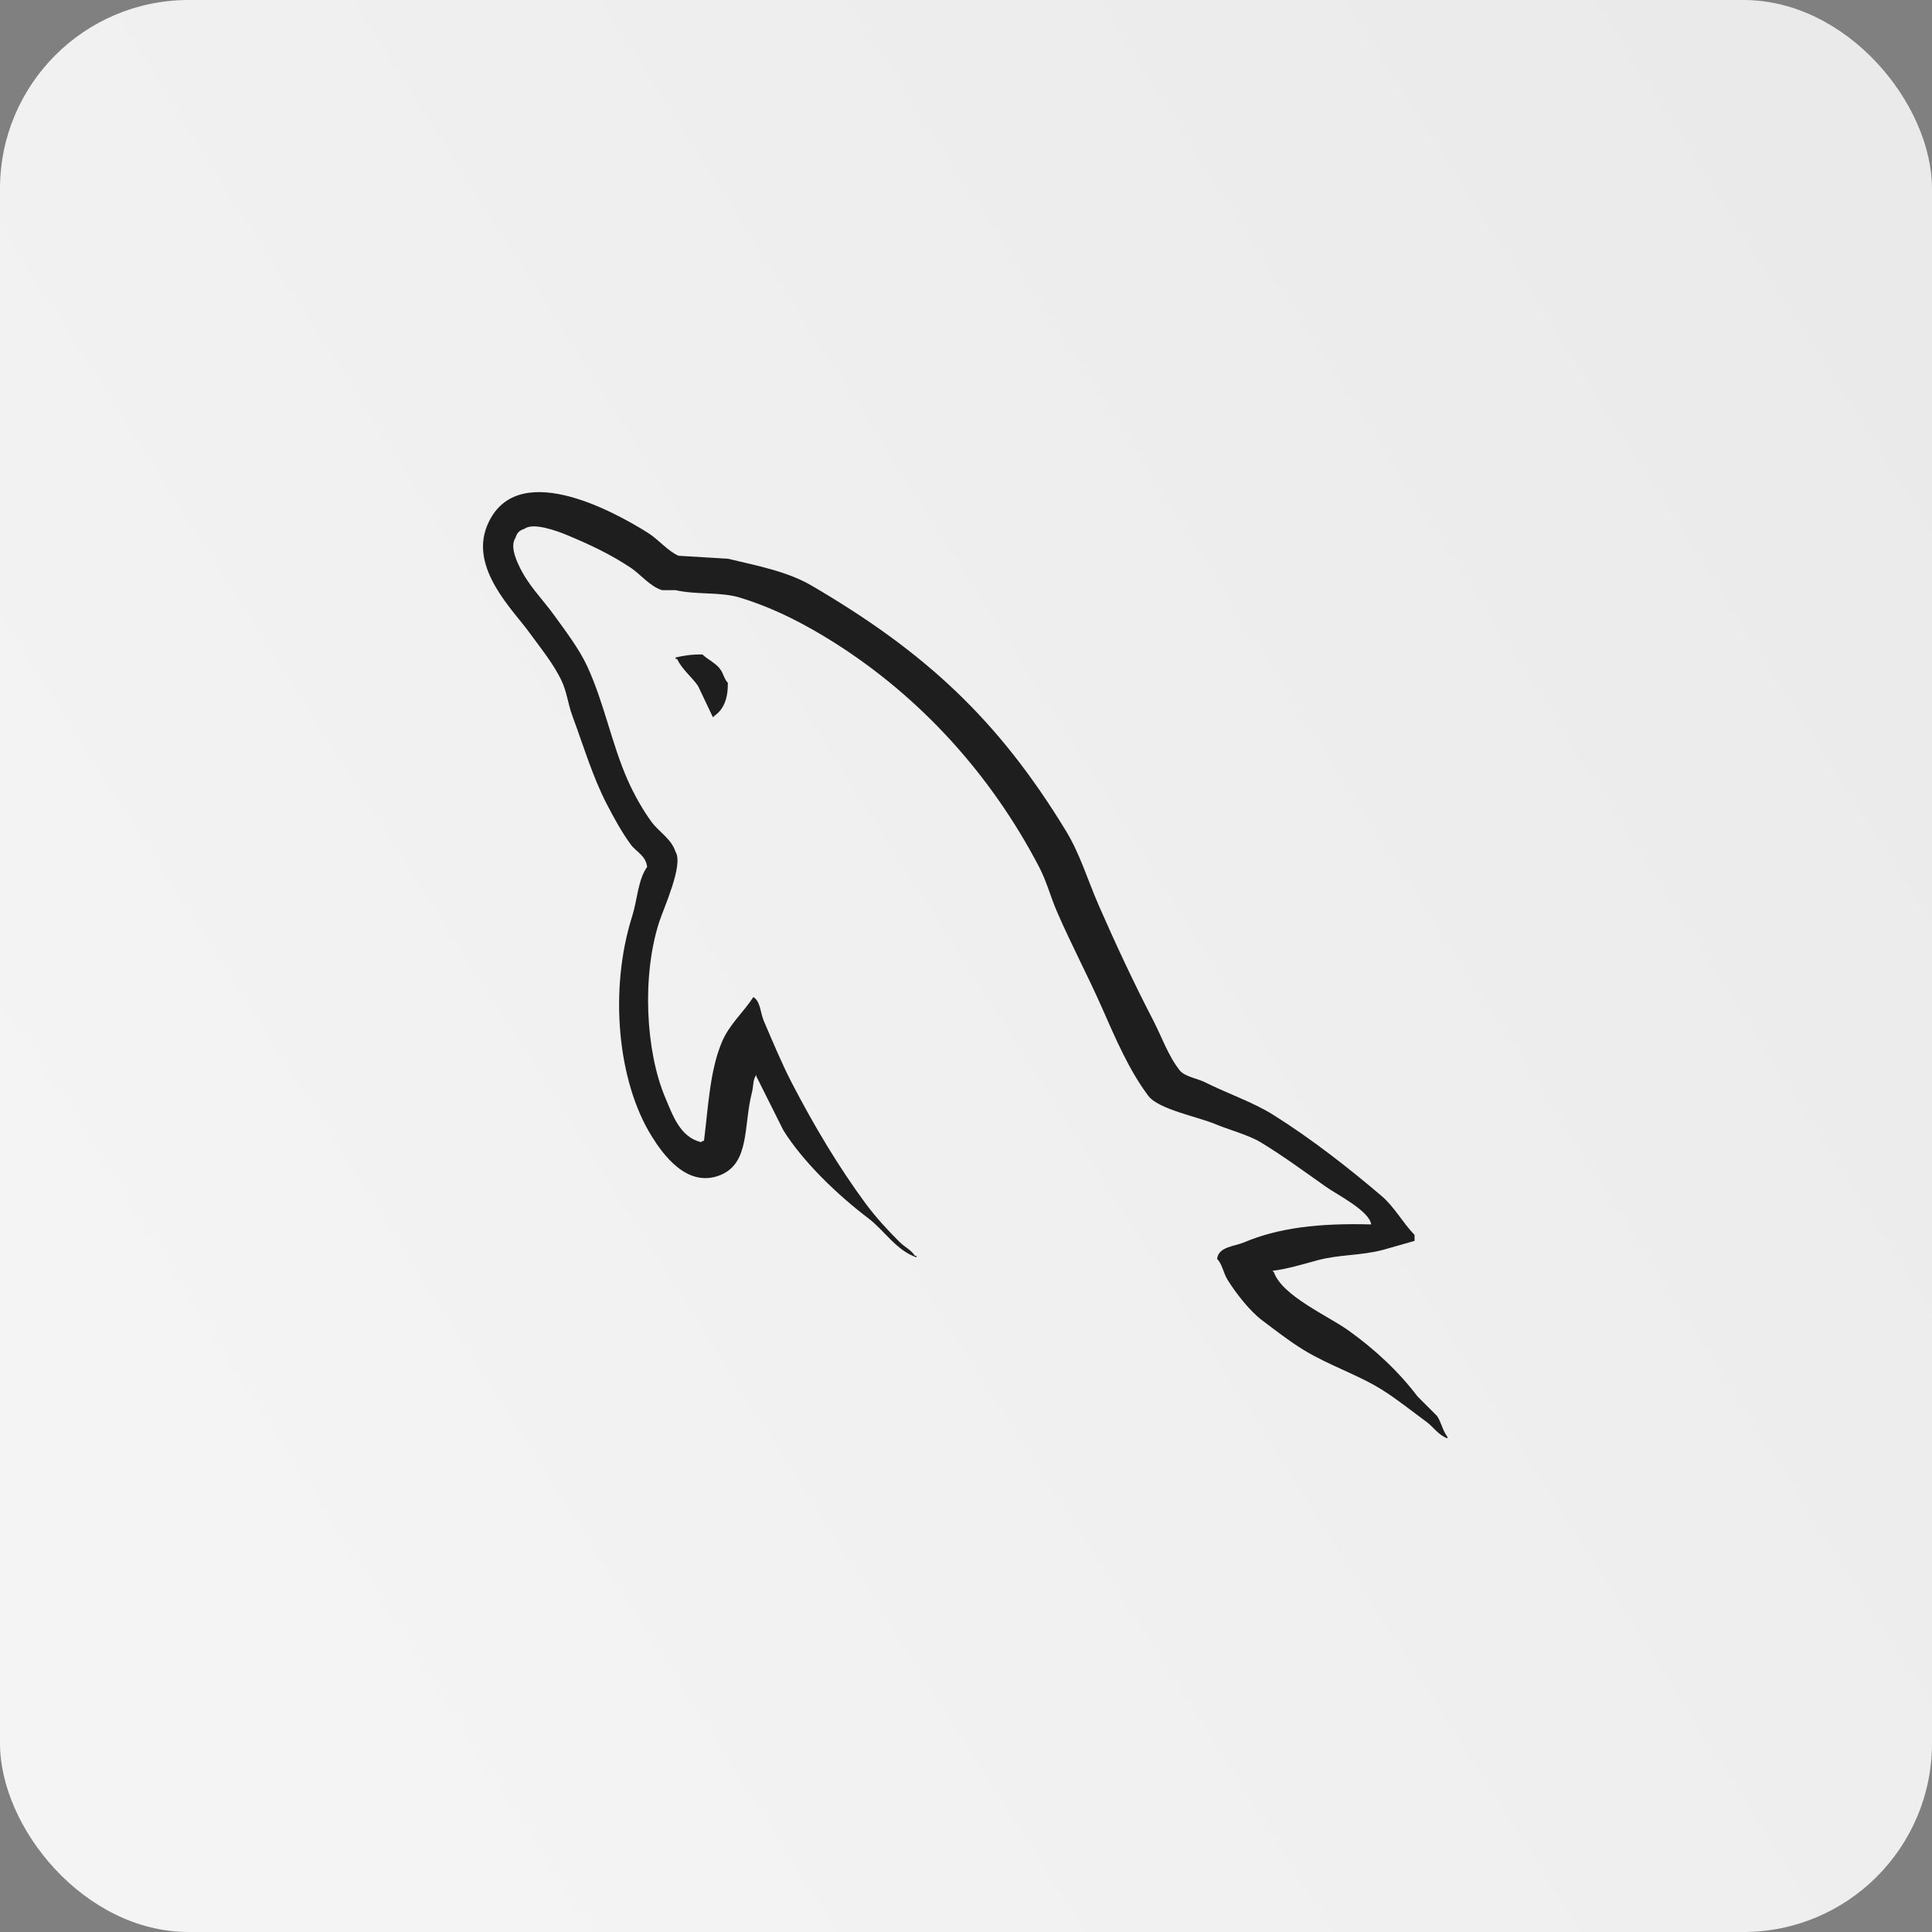 <svg width="512" height="512" viewBox="0 0 512 512" fill="none" xmlns="http://www.w3.org/2000/svg">
<rect x="0" y="0" width="512" height="512" fill="#808080" stroke="none"/>
<rect width="512" height="512" rx="50" fill="url(#paint0_linear_163_287)"/>
<g clip-path="url(#clip0_163_287)">
<path d="M363.376 324.484C349.43 324.102 338.782 325.406 329.672 329.242C327.086 330.336 322.962 330.36 322.54 333.602C323.962 335.094 324.18 337.32 325.314 339.156C327.486 342.664 331.158 347.382 334.432 349.86C338.01 352.556 341.698 355.446 345.534 357.782C352.362 361.946 359.98 364.322 366.542 368.486C370.418 370.946 374.26 374.04 378.042 376.814C379.91 378.182 381.168 380.314 383.588 381.174V380.784C382.314 379.16 381.986 376.924 380.814 375.23L375.658 370.074C370.618 363.386 364.22 357.512 357.424 352.636C352.002 348.738 339.862 343.48 337.604 337.176L337.206 336.778C341.05 336.34 345.55 334.95 349.104 333.996C355.064 332.402 360.394 332.816 366.542 331.222L374.87 328.848V327.262C371.76 324.074 369.542 319.848 366.152 316.958C357.27 309.396 347.582 301.848 337.606 295.552C332.074 292.06 325.238 289.786 319.372 286.826C317.396 285.834 313.934 285.31 312.63 283.654C309.552 279.732 307.872 274.756 305.498 270.178C300.522 260.592 295.638 250.132 291.224 240.046C288.216 233.172 286.256 226.39 282.506 220.226C264.506 190.632 245.132 172.766 215.116 155.21C208.726 151.476 201.038 150 192.912 148.07L179.826 147.28C177.162 146.17 174.396 142.912 171.896 141.326C161.954 135.04 136.446 121.376 129.078 139.344C124.43 150.68 136.032 161.742 140.18 167.492C143.094 171.516 146.82 176.038 148.898 180.57C150.274 183.554 150.508 186.538 151.68 189.688C154.556 197.454 157.07 205.906 160.798 213.078C162.68 216.71 164.758 220.532 167.142 223.782C168.596 225.774 171.102 226.658 171.502 229.728C169.048 233.158 168.908 238.478 167.534 242.814C161.338 262.354 163.682 286.634 172.69 301.088C175.456 305.534 181.972 315.048 190.924 311.4C198.76 308.204 197.01 298.322 199.252 289.596C199.76 287.62 199.448 286.166 200.44 284.838V285.236L207.58 299.502C212.862 308.01 222.228 316.9 230.174 322.9C234.292 326.01 237.534 331.384 242.862 333.204V332.806H242.464C241.432 331.196 239.816 330.532 238.504 329.244C235.402 326.198 231.95 322.416 229.386 318.932C222.16 309.128 215.776 298.392 209.964 287.222C207.182 281.886 204.768 276.004 202.424 270.574C201.518 268.48 201.534 265.308 199.65 264.23C197.088 268.206 193.306 271.426 191.322 276.12C188.158 283.628 187.744 292.792 186.572 302.284C185.876 302.534 186.182 302.362 185.776 302.682C180.252 301.346 178.316 295.666 176.26 290.784C171.072 278.456 170.104 258.604 174.674 244.402C175.854 240.73 181.198 229.168 179.034 225.77C178.002 222.388 174.596 220.426 172.69 217.84C170.33 214.644 167.98 210.434 166.346 206.738C162.096 197.128 160.12 186.332 155.642 176.614C153.502 171.966 149.892 167.262 146.924 163.138C143.634 158.56 139.956 155.184 137.408 149.654C136.502 147.686 135.276 144.536 136.612 142.522C137.042 141.154 137.644 140.584 138.994 140.14C141.29 138.366 147.698 140.734 150.088 141.726C156.448 144.366 161.752 146.882 167.142 150.452C169.72 152.162 172.338 155.476 175.462 156.398H179.032C184.61 157.68 190.86 156.788 196.078 158.374C205.296 161.178 213.554 165.538 221.054 170.272C243.898 184.702 262.586 205.232 275.366 229.74C277.42 233.686 278.312 237.444 280.124 241.63C283.772 250.068 288.374 258.748 292.006 267.006C295.638 275.232 299.17 283.546 304.302 290.396C306.998 293.998 317.404 295.928 322.138 297.928C325.458 299.326 330.896 300.788 334.036 302.686C340.036 306.304 345.848 310.616 351.482 314.576C354.286 316.56 362.942 320.912 363.372 324.49L363.376 324.484ZM186.166 173.444C183.26 173.39 181.206 173.756 179.034 174.234V174.632H179.424C180.814 177.476 183.26 179.312 184.978 181.764L188.938 190.092L189.336 189.702C191.79 187.968 192.914 185.202 192.898 180.976C191.914 179.936 191.774 178.648 190.914 177.406C189.79 175.758 187.594 174.828 186.164 173.446L186.166 173.444Z" fill="url(#paint1_linear_163_287)"/>
</g>
<defs>
<linearGradient id="paint0_linear_163_287" x1="497.5" y1="67" x2="29.5" y2="364.5" gradientUnits="userSpaceOnUse">
<stop stop-color="#EAEAEA"/>
<stop offset="1" stop-color="#F4F4F4"/>
</linearGradient>
<linearGradient id="paint1_linear_163_287" x1="255.793" y1="130.415" x2="255.793" y2="381.174" gradientUnits="userSpaceOnUse">
<stop stop-color="#1E1E1E"/>
<stop offset="1" stop-color="#1E1E1E"/>
</linearGradient>
<clipPath id="clip0_163_287">
<rect width="256" height="256" fill="white" transform="translate(128 128)"/>
</clipPath>
</defs>
</svg>
